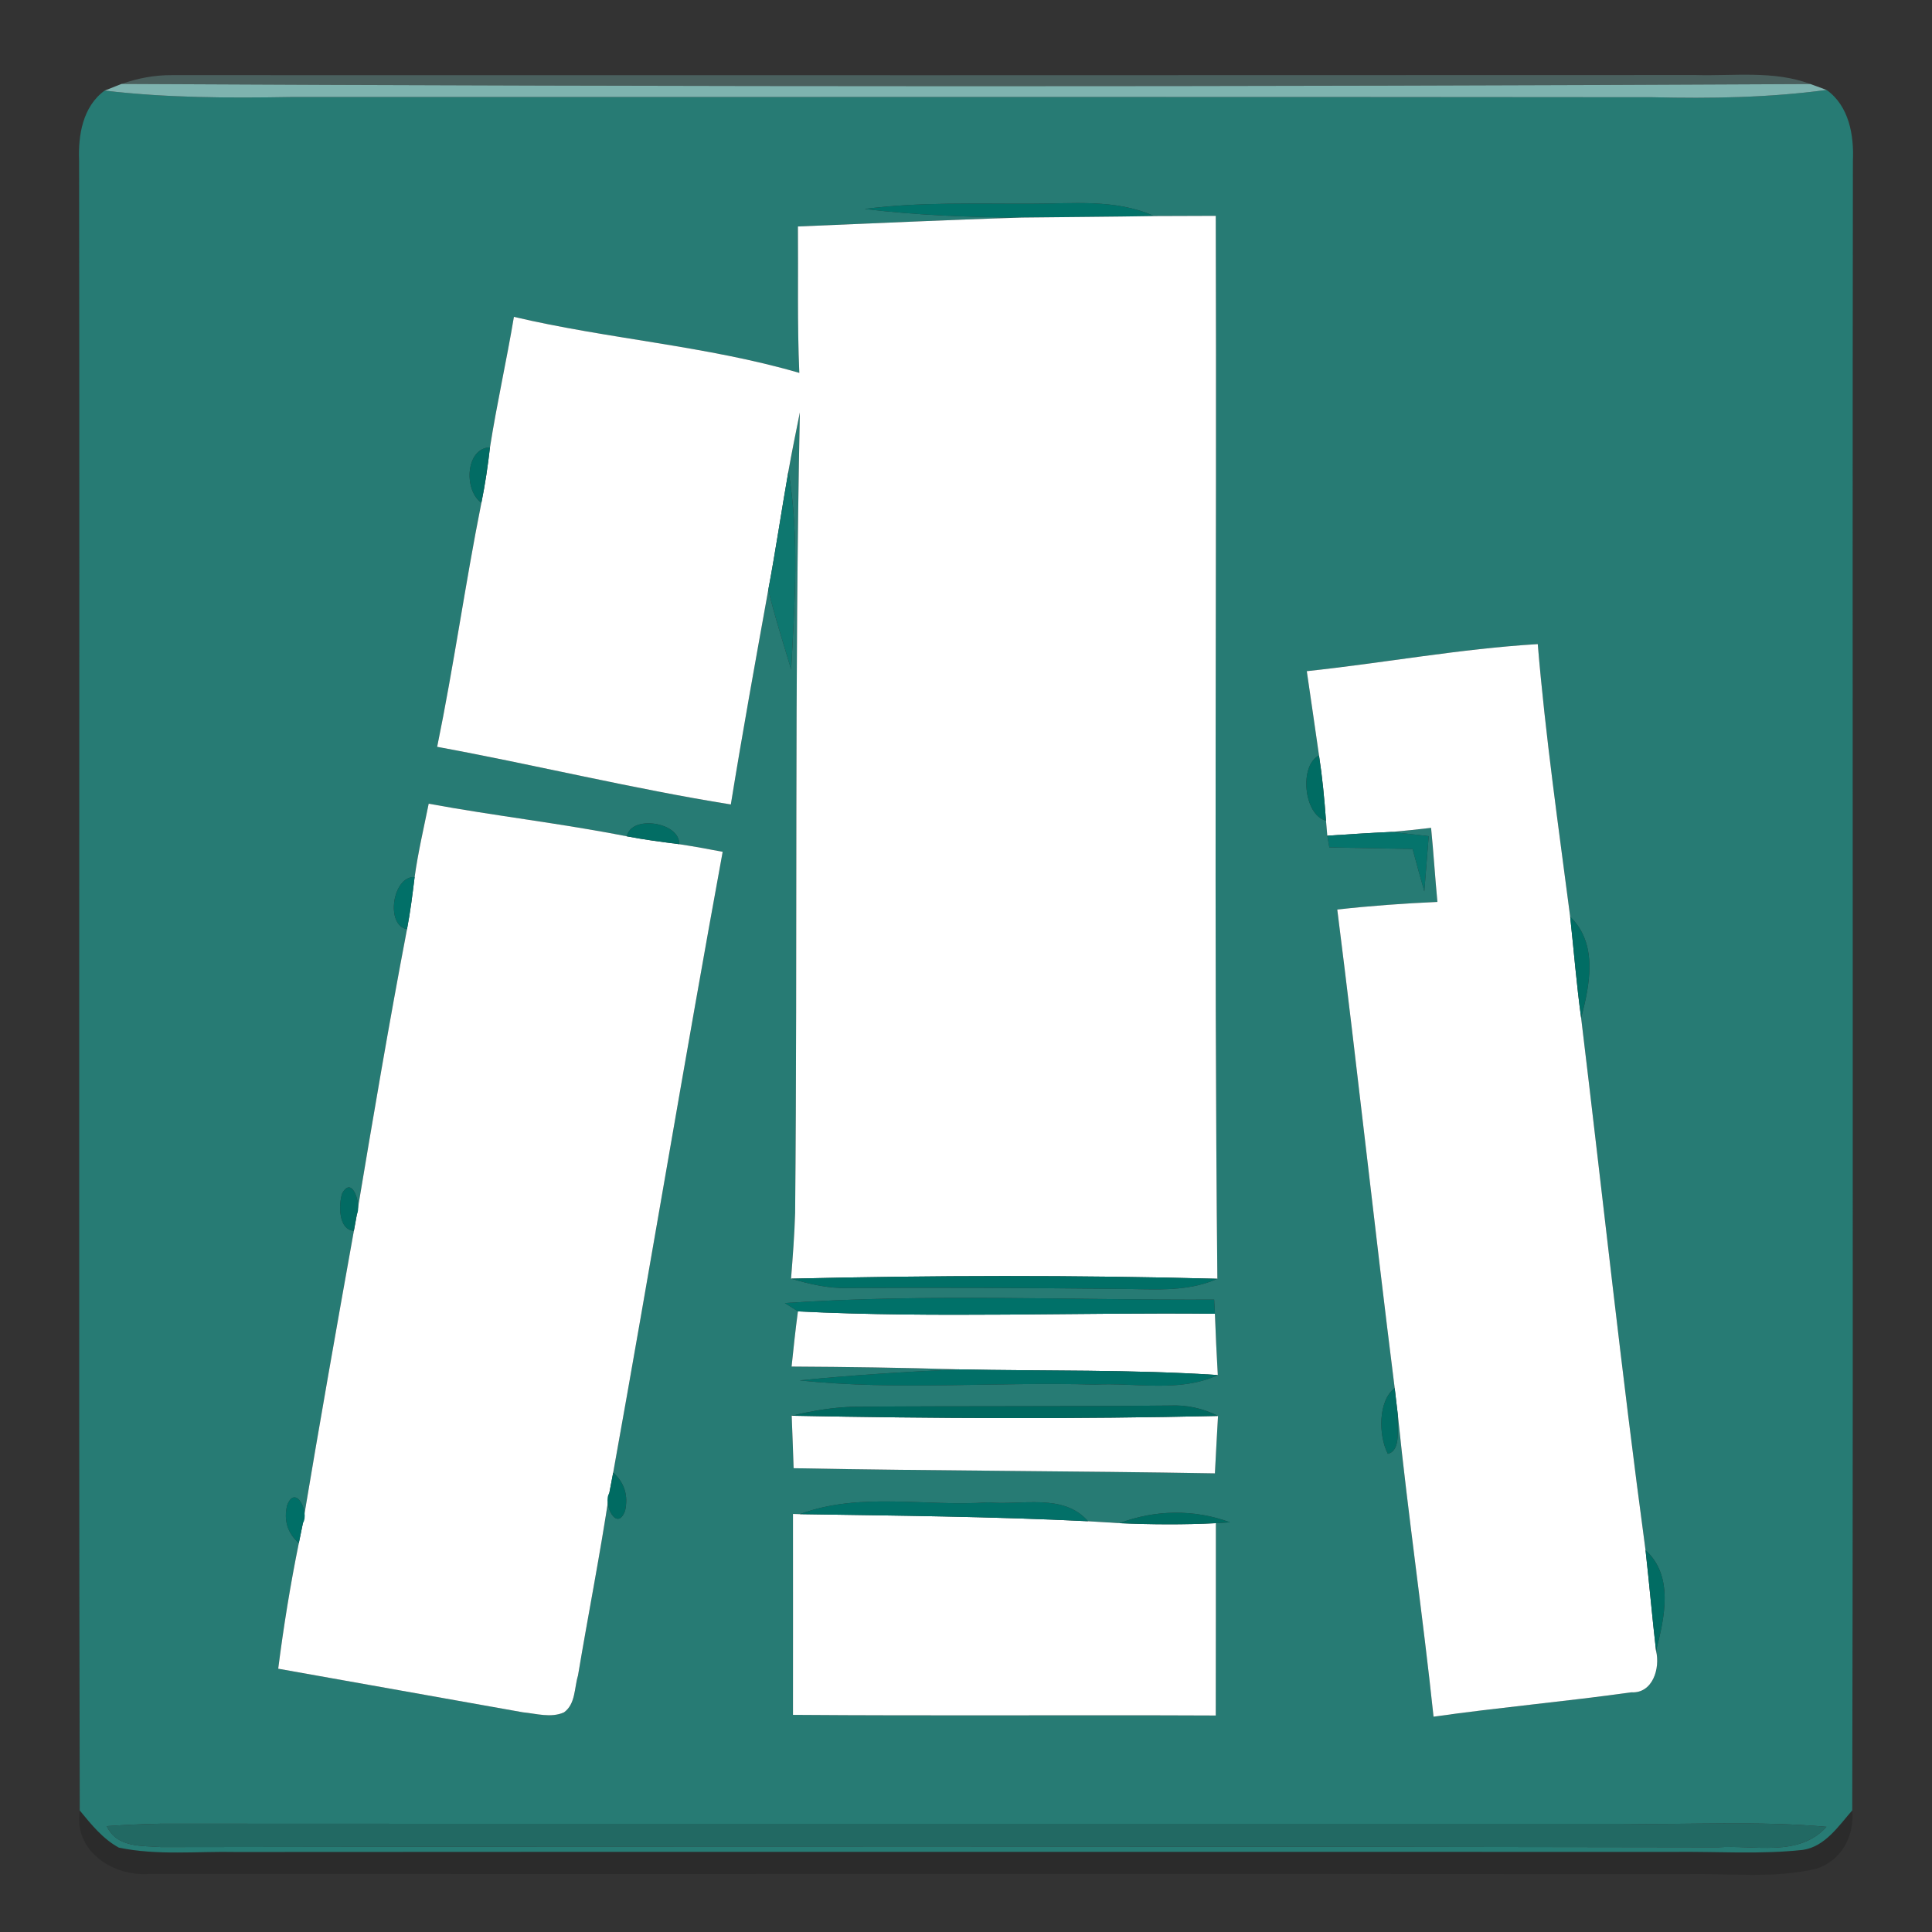 <?xml version="1.0" encoding="UTF-8" ?>
<!DOCTYPE svg PUBLIC "-//W3C//DTD SVG 1.1//EN" "http://www.w3.org/Graphics/SVG/1.1/DTD/svg11.dtd">
<svg width="180pt" height="180pt" viewBox="0 0 180 180" version="1.1" xmlns="http://www.w3.org/2000/svg">
<rect x="0" y="0" width="180" height="180" fill="#333333" stroke="none"/>
<g id="#5c827f91">
<path fill="#5c827f" opacity="0.57" d=" M 11.32 7.82 C 12.82 7.29 14.40 6.99 16.00 7.00 C 63.33 7.01 110.67 7.01 158.00 6.99 C 161.56 7.09 165.27 6.55 168.68 7.83 C 116.23 8.10 63.77 8.09 11.32 7.82 Z" />
</g>
<g id="#277b74ff">
<path fill="#277b74" opacity="1.00" d=" M 7.37 14.99 C 7.27 12.62 7.70 9.93 9.75 8.44 C 15.50 9.12 21.29 9.14 27.07 9.04 C 69.37 9.05 111.68 9.01 153.98 9.06 C 159.39 9.19 164.81 9.10 170.18 8.38 C 172.28 9.88 172.74 12.61 172.63 15.02 C 172.56 66.24 172.68 117.46 172.57 168.67 C 171.29 170.13 170.04 172.04 167.98 172.35 C 163.97 172.79 159.94 172.49 155.93 172.54 C 111.30 172.54 66.67 172.52 22.04 172.55 C 18.38 172.47 14.67 172.89 11.07 172.14 C 9.57 171.32 8.49 169.97 7.43 168.68 C 7.31 117.45 7.44 66.22 7.37 14.99 M 80.56 19.47 C 85.42 20.06 90.31 20.24 95.20 20.27 C 88.24 20.48 81.29 20.82 74.34 21.10 C 74.38 25.64 74.27 30.19 74.47 34.74 C 65.78 32.21 56.68 31.59 47.88 29.52 C 47.20 33.58 46.29 37.61 45.65 41.68 C 43.36 41.75 43.20 45.70 44.85 46.84 C 43.34 54.40 42.28 62.03 40.73 69.58 C 49.87 71.26 58.91 73.48 68.09 74.95 C 69.17 68.27 70.38 61.61 71.58 54.95 C 72.18 57.46 72.98 59.91 73.71 62.38 C 74.04 56.22 74.49 50.01 73.46 43.88 C 73.78 42.06 74.16 40.24 74.52 38.43 C 74.01 63.28 74.31 88.14 74.08 113.00 C 74.02 115.05 73.86 117.09 73.70 119.13 C 75.44 119.64 77.22 120.06 79.05 120.00 C 87.38 119.95 95.70 119.99 104.02 120.08 C 107.17 120.07 110.46 120.47 113.42 119.14 C 113.09 86.14 113.37 53.12 113.27 20.11 C 111.36 20.12 109.44 20.12 107.53 20.13 C 103.90 18.50 99.88 18.99 96.03 18.98 C 90.87 19.00 85.69 18.80 80.56 19.47 M 121.75 62.53 C 122.13 65.15 122.52 67.77 122.89 70.39 C 121.04 71.27 121.44 75.93 123.54 76.46 C 123.57 76.81 123.63 77.51 123.66 77.86 L 123.85 78.95 C 126.44 78.99 129.02 79.06 131.61 79.10 C 131.96 80.41 132.32 81.73 132.70 83.05 C 132.83 81.33 132.97 79.62 133.11 77.90 C 132.24 77.80 130.49 77.61 129.62 77.51 C 130.86 77.41 132.09 77.27 133.33 77.13 C 133.56 79.43 133.70 81.73 133.92 84.03 C 130.80 84.17 127.69 84.39 124.59 84.74 C 126.47 99.60 128.07 114.48 129.94 129.33 C 128.40 130.47 128.41 133.72 129.30 135.45 C 130.61 135.13 130.11 132.90 130.24 131.89 C 131.20 141.25 132.57 150.57 133.56 159.94 C 139.69 159.07 145.85 158.53 151.98 157.67 C 153.99 157.79 154.69 155.42 154.29 153.80 C 155.07 150.74 155.98 146.86 153.31 144.42 C 151.08 127.92 149.31 111.36 147.31 94.83 C 148.13 91.74 148.89 87.91 146.29 85.41 C 145.19 76.95 143.98 68.51 143.27 60.01 C 136.05 60.44 128.93 61.77 121.75 62.53 M 39.94 74.88 C 39.48 77.15 38.95 79.41 38.63 81.71 C 36.55 81.62 35.90 86.23 37.92 86.57 C 36.23 95.40 34.73 104.27 33.25 113.14 C 33.69 112.35 32.86 109.42 31.88 111.18 C 31.54 112.23 31.52 114.59 32.97 114.67 C 31.34 123.74 29.74 132.82 28.22 141.91 C 28.87 140.93 27.53 138.20 26.75 140.25 C 26.42 141.66 26.79 142.83 27.84 143.77 C 27.05 147.65 26.42 151.55 25.92 155.47 C 33.52 156.82 41.11 158.18 48.71 159.53 C 49.96 159.65 51.33 160.08 52.54 159.54 C 53.63 158.77 53.50 157.25 53.85 156.11 C 54.80 150.43 55.92 144.78 56.77 139.09 C 56.12 140.07 57.48 142.82 58.24 140.75 C 58.55 139.33 58.18 138.14 57.13 137.20 C 60.60 117.93 63.80 98.61 67.33 79.36 C 65.98 79.10 64.64 78.86 63.28 78.65 C 63.36 76.58 58.78 75.90 58.41 77.92 C 52.28 76.71 46.08 76.01 39.94 74.88 M 73.12 121.40 L 74.34 122.18 C 74.11 123.89 73.93 125.60 73.75 127.32 C 78.92 127.35 84.10 127.42 89.27 127.58 C 84.34 127.81 79.41 128.11 74.50 128.61 C 83.64 129.57 92.84 128.72 102.01 129.00 C 105.81 128.80 109.88 129.77 113.46 128.11 C 113.35 126.21 113.26 124.30 113.19 122.40 L 113.12 121.08 C 99.79 121.14 86.42 120.51 73.12 121.40 M 73.76 131.90 C 73.83 133.53 73.88 135.16 73.94 136.79 C 87.02 137.04 100.10 137.04 113.19 137.27 C 113.29 135.49 113.37 133.70 113.48 131.92 C 112.09 131.21 110.55 130.88 109.00 130.95 C 99.31 131.05 89.63 130.98 79.94 131.06 C 77.85 131.06 75.79 131.42 73.76 131.90 M 74.52 141.07 L 73.88 141.05 C 73.89 147.29 73.88 153.53 73.88 159.77 C 87.01 159.87 100.14 159.77 113.27 159.83 C 113.29 153.85 113.27 147.88 113.28 141.91 L 114.60 141.83 C 111.26 140.60 107.64 140.65 104.31 141.91 C 103.33 141.86 102.35 141.78 101.37 141.73 C 99.06 139.08 95.16 140.27 92.08 139.97 C 86.24 140.39 80.13 138.97 74.52 141.07 M 9.95 170.14 C 10.90 172.17 13.22 171.95 15.04 172.09 C 63.37 172.00 111.71 172.02 160.05 172.11 C 163.43 171.87 167.58 173.07 170.17 170.20 C 163.77 169.63 157.36 170.02 150.95 169.92 C 105.64 169.91 60.34 169.94 15.03 169.91 C 13.33 169.94 11.64 170.02 9.95 170.14 Z" />
</g>
<g id="#7eb3afff">
<path fill="#7eb3af" opacity="1.00" d=" M 9.75 8.44 L 11.32 7.82 C 63.77 8.09 116.23 8.10 168.68 7.83 L 170.18 8.38 C 164.81 9.10 159.39 9.19 153.98 9.06 C 111.68 9.01 69.37 9.05 27.07 9.04 C 21.29 9.14 15.50 9.12 9.75 8.44 Z" />
</g>
<g id="#027269ff">
<path fill="#027269" opacity="1.00" d=" M 80.56 19.47 C 85.69 18.80 90.87 19.00 96.03 18.98 C 99.88 18.99 103.90 18.50 107.53 20.13 C 103.42 20.20 99.31 20.22 95.20 20.27 C 90.31 20.24 85.42 20.06 80.56 19.47 Z" />
</g>
<g id="#ffffffff">
<path fill="#ffffff" opacity="1.00" d=" M 95.20 20.27 C 99.31 20.22 103.42 20.20 107.53 20.13 C 109.44 20.12 111.36 20.12 113.27 20.11 C 113.37 53.12 113.09 86.14 113.42 119.14 C 100.19 118.79 86.93 118.82 73.70 119.13 C 73.86 117.09 74.02 115.05 74.08 113.00 C 74.31 88.14 74.01 63.28 74.52 38.43 C 74.16 40.24 73.78 42.06 73.46 43.88 C 72.81 47.57 72.27 51.27 71.58 54.95 C 70.38 61.61 69.17 68.27 68.09 74.95 C 58.91 73.48 49.87 71.26 40.73 69.58 C 42.28 62.03 43.34 54.40 44.85 46.84 C 45.20 45.13 45.45 43.41 45.65 41.68 C 46.29 37.61 47.20 33.58 47.88 29.52 C 56.68 31.59 65.78 32.21 74.47 34.74 C 74.27 30.19 74.38 25.64 74.34 21.10 C 81.29 20.82 88.24 20.48 95.20 20.27 Z" />
<path fill="#ffffff" opacity="1.00" d=" M 121.75 62.53 C 128.93 61.77 136.05 60.44 143.27 60.01 C 143.98 68.51 145.19 76.95 146.29 85.41 C 146.63 88.55 146.88 91.70 147.31 94.83 C 149.31 111.36 151.08 127.92 153.31 144.42 C 153.66 147.54 153.93 150.68 154.29 153.80 C 154.69 155.42 153.99 157.79 151.98 157.67 C 145.85 158.53 139.69 159.07 133.56 159.94 C 132.57 150.57 131.20 141.25 130.24 131.89 C 130.16 131.25 130.01 129.97 129.94 129.33 C 128.07 114.48 126.47 99.60 124.59 84.74 C 127.69 84.39 130.80 84.17 133.92 84.03 C 133.70 81.73 133.56 79.43 133.33 77.13 C 132.09 77.27 130.86 77.41 129.62 77.51 C 127.63 77.60 125.65 77.73 123.66 77.86 C 123.63 77.51 123.57 76.81 123.54 76.46 C 123.39 74.43 123.20 72.41 122.89 70.39 C 122.52 67.77 122.13 65.15 121.75 62.53 Z" />
<path fill="#ffffff" opacity="1.00" d=" M 39.94 74.88 C 46.08 76.01 52.28 76.71 58.41 77.92 C 60.02 78.23 61.65 78.44 63.28 78.65 C 64.64 78.86 65.98 79.10 67.33 79.36 C 63.80 98.61 60.60 117.93 57.13 137.20 C 57.04 137.67 56.86 138.62 56.77 139.09 C 55.92 144.78 54.80 150.43 53.85 156.11 C 53.50 157.25 53.63 158.77 52.54 159.54 C 51.33 160.08 49.96 159.65 48.71 159.53 C 41.11 158.18 33.52 156.82 25.92 155.47 C 26.42 151.55 27.05 147.65 27.84 143.77 C 27.93 143.31 28.12 142.38 28.22 141.91 C 29.74 132.82 31.34 123.74 32.97 114.67 C 33.04 114.29 33.18 113.52 33.25 113.14 C 34.73 104.27 36.23 95.40 37.92 86.57 C 38.23 84.96 38.43 83.33 38.63 81.71 C 38.95 79.41 39.48 77.15 39.94 74.88 Z" />
<path fill="#ffffff" opacity="1.00" d=" M 74.34 122.18 C 87.27 122.82 100.24 122.26 113.19 122.40 C 113.26 124.30 113.35 126.21 113.46 128.11 C 105.41 127.58 97.33 127.75 89.27 127.58 C 84.10 127.42 78.92 127.35 73.75 127.32 C 73.93 125.60 74.11 123.89 74.34 122.18 Z" />
<path fill="#ffffff" opacity="1.00" d=" M 73.76 131.90 C 86.99 132.16 100.25 132.22 113.48 131.92 C 113.37 133.70 113.29 135.49 113.19 137.27 C 100.10 137.04 87.02 137.04 73.94 136.79 C 73.88 135.16 73.83 133.53 73.76 131.90 Z" />
<path fill="#ffffff" opacity="1.00" d=" M 73.88 141.05 L 74.52 141.07 C 83.47 141.21 92.43 141.29 101.37 141.73 C 102.35 141.78 103.33 141.86 104.31 141.91 C 107.30 142.04 110.30 142.06 113.28 141.91 C 113.27 147.88 113.29 153.85 113.27 159.83 C 100.14 159.77 87.01 159.87 73.88 159.77 C 73.88 153.53 73.89 147.29 73.88 141.05 Z" />
</g>
<g id="#026c64ff">
<path fill="#026c64" opacity="1.00" d=" M 44.85 46.84 C 43.20 45.70 43.36 41.75 45.65 41.68 C 45.45 43.41 45.20 45.13 44.85 46.84 Z" />
</g>
<g id="#0e776fff">
<path fill="#0e776f" opacity="1.00" d=" M 73.46 43.88 C 74.49 50.01 74.04 56.22 73.71 62.38 C 72.98 59.91 72.18 57.46 71.58 54.95 C 72.27 51.27 72.81 47.57 73.46 43.88 Z" />
</g>
<g id="#006c63ff">
<path fill="#006c63" opacity="1.00" d=" M 123.54 76.46 C 121.44 75.93 121.04 71.27 122.89 70.39 C 123.20 72.41 123.39 74.43 123.54 76.46 Z" />
</g>
<g id="#026d64ff">
<path fill="#026d64" opacity="1.00" d=" M 58.41 77.92 C 58.78 75.90 63.36 76.58 63.28 78.65 C 61.65 78.44 60.02 78.23 58.41 77.92 Z" />
</g>
<g id="#05746cff">
<path fill="#05746c" opacity="1.00" d=" M 123.66 77.86 C 125.65 77.73 127.63 77.60 129.62 77.51 C 130.49 77.61 132.24 77.80 133.11 77.90 C 132.97 79.62 132.83 81.33 132.70 83.05 C 132.32 81.73 131.96 80.41 131.61 79.10 C 129.02 79.06 126.44 78.99 123.85 78.95 L 123.66 77.86 Z" />
</g>
<g id="#017068ff">
<path fill="#017068" opacity="1.00" d=" M 37.92 86.57 C 35.90 86.23 36.55 81.62 38.63 81.71 C 38.43 83.33 38.23 84.96 37.92 86.57 Z" />
</g>
<g id="#016d64ff">
<path fill="#016d64" opacity="1.00" d=" M 146.29 85.41 C 148.89 87.91 148.13 91.74 147.31 94.83 C 146.88 91.70 146.63 88.55 146.29 85.41 Z" />
</g>
<g id="#026b63ff">
<path fill="#026b63" opacity="1.00" d=" M 31.88 111.18 C 32.86 109.42 33.69 112.35 33.25 113.14 C 33.18 113.52 33.04 114.29 32.97 114.67 C 31.52 114.59 31.54 112.23 31.88 111.18 Z" />
</g>
<g id="#006f66ff">
<path fill="#006f66" opacity="1.00" d=" M 73.70 119.13 C 86.93 118.82 100.19 118.79 113.42 119.14 C 110.46 120.47 107.17 120.07 104.02 120.08 C 95.70 119.99 87.38 119.95 79.05 120.00 C 77.22 120.06 75.44 119.64 73.70 119.13 Z" />
</g>
<g id="#007169ff">
<path fill="#007169" opacity="1.00" d=" M 73.12 121.40 C 86.42 120.51 99.79 121.14 113.12 121.08 L 113.19 122.40 C 100.24 122.26 87.27 122.82 74.34 122.18 L 73.12 121.40 Z" />
</g>
<g id="#016f67ff">
<path fill="#016f67" opacity="1.00" d=" M 74.50 128.61 C 79.41 128.11 84.34 127.81 89.27 127.58 C 97.33 127.75 105.41 127.58 113.46 128.11 C 109.88 129.77 105.81 128.80 102.01 129.00 C 92.84 128.72 83.64 129.57 74.50 128.61 Z" />
</g>
<g id="#026c63ff">
<path fill="#026c63" opacity="1.00" d=" M 129.30 135.45 C 128.41 133.72 128.40 130.47 129.94 129.33 C 130.01 129.97 130.16 131.25 130.24 131.89 C 130.11 132.90 130.61 135.13 129.30 135.45 Z" />
</g>
<g id="#00685fff">
<path fill="#00685f" opacity="1.00" d=" M 73.76 131.90 C 75.79 131.42 77.85 131.06 79.94 131.06 C 89.63 130.98 99.31 131.05 109.00 130.95 C 110.55 130.88 112.09 131.21 113.48 131.92 C 100.25 132.22 86.99 132.16 73.76 131.90 Z" />
</g>
<g id="#006b62ff">
<path fill="#006b62" opacity="1.00" d=" M 56.77 139.09 C 56.86 138.62 57.04 137.67 57.13 137.20 C 58.18 138.14 58.55 139.33 58.24 140.75 C 57.48 142.82 56.12 140.07 56.77 139.09 Z" />
</g>
<g id="#006f67ff">
<path fill="#006f67" opacity="1.00" d=" M 26.75 140.25 C 27.53 138.20 28.87 140.93 28.22 141.91 C 28.12 142.38 27.93 143.31 27.84 143.77 C 26.79 142.83 26.42 141.66 26.75 140.25 Z" />
</g>
<g id="#027068ff">
<path fill="#027068" opacity="1.00" d=" M 74.52 141.07 C 80.13 138.97 86.24 140.39 92.08 139.97 C 95.16 140.27 99.06 139.08 101.37 141.73 C 92.43 141.29 83.47 141.21 74.52 141.07 Z" />
</g>
<g id="#016b61ff">
<path fill="#016b61" opacity="1.00" d=" M 104.31 141.91 C 107.64 140.65 111.26 140.60 114.60 141.83 L 113.28 141.91 C 110.30 142.06 107.30 142.04 104.31 141.91 Z" />
</g>
<g id="#016c63ff">
<path fill="#016c63" opacity="1.00" d=" M 153.31 144.42 C 155.98 146.86 155.07 150.74 154.29 153.80 C 153.93 150.68 153.66 147.54 153.31 144.42 Z" />
</g>
<g id="#00000027">
<path fill="#000000" opacity="0.15" d=" M 7.43 168.68 C 8.49 169.97 9.57 171.32 11.07 172.14 C 14.67 172.89 18.38 172.47 22.04 172.55 C 66.67 172.52 111.30 172.54 155.93 172.54 C 159.94 172.49 163.97 172.79 167.98 172.35 C 170.04 172.04 171.29 170.13 172.57 168.67 C 172.80 171.07 171.55 173.39 169.18 174.12 C 165.21 175.05 161.08 174.51 157.04 174.61 C 109.34 174.57 61.64 174.62 13.95 174.59 C 10.54 174.87 6.83 172.46 7.43 168.68 Z" />
</g>
<g id="#226963ff">
<path fill="#226963" opacity="1.00" d=" M 9.95 170.14 C 11.64 170.02 13.33 169.94 15.03 169.91 C 60.34 169.94 105.64 169.91 150.95 169.92 C 157.36 170.02 163.77 169.63 170.17 170.20 C 167.58 173.07 163.43 171.87 160.05 172.11 C 111.71 172.02 63.37 172.00 15.04 172.09 C 13.22 171.95 10.90 172.17 9.95 170.14 Z" />
</g>
</svg>
